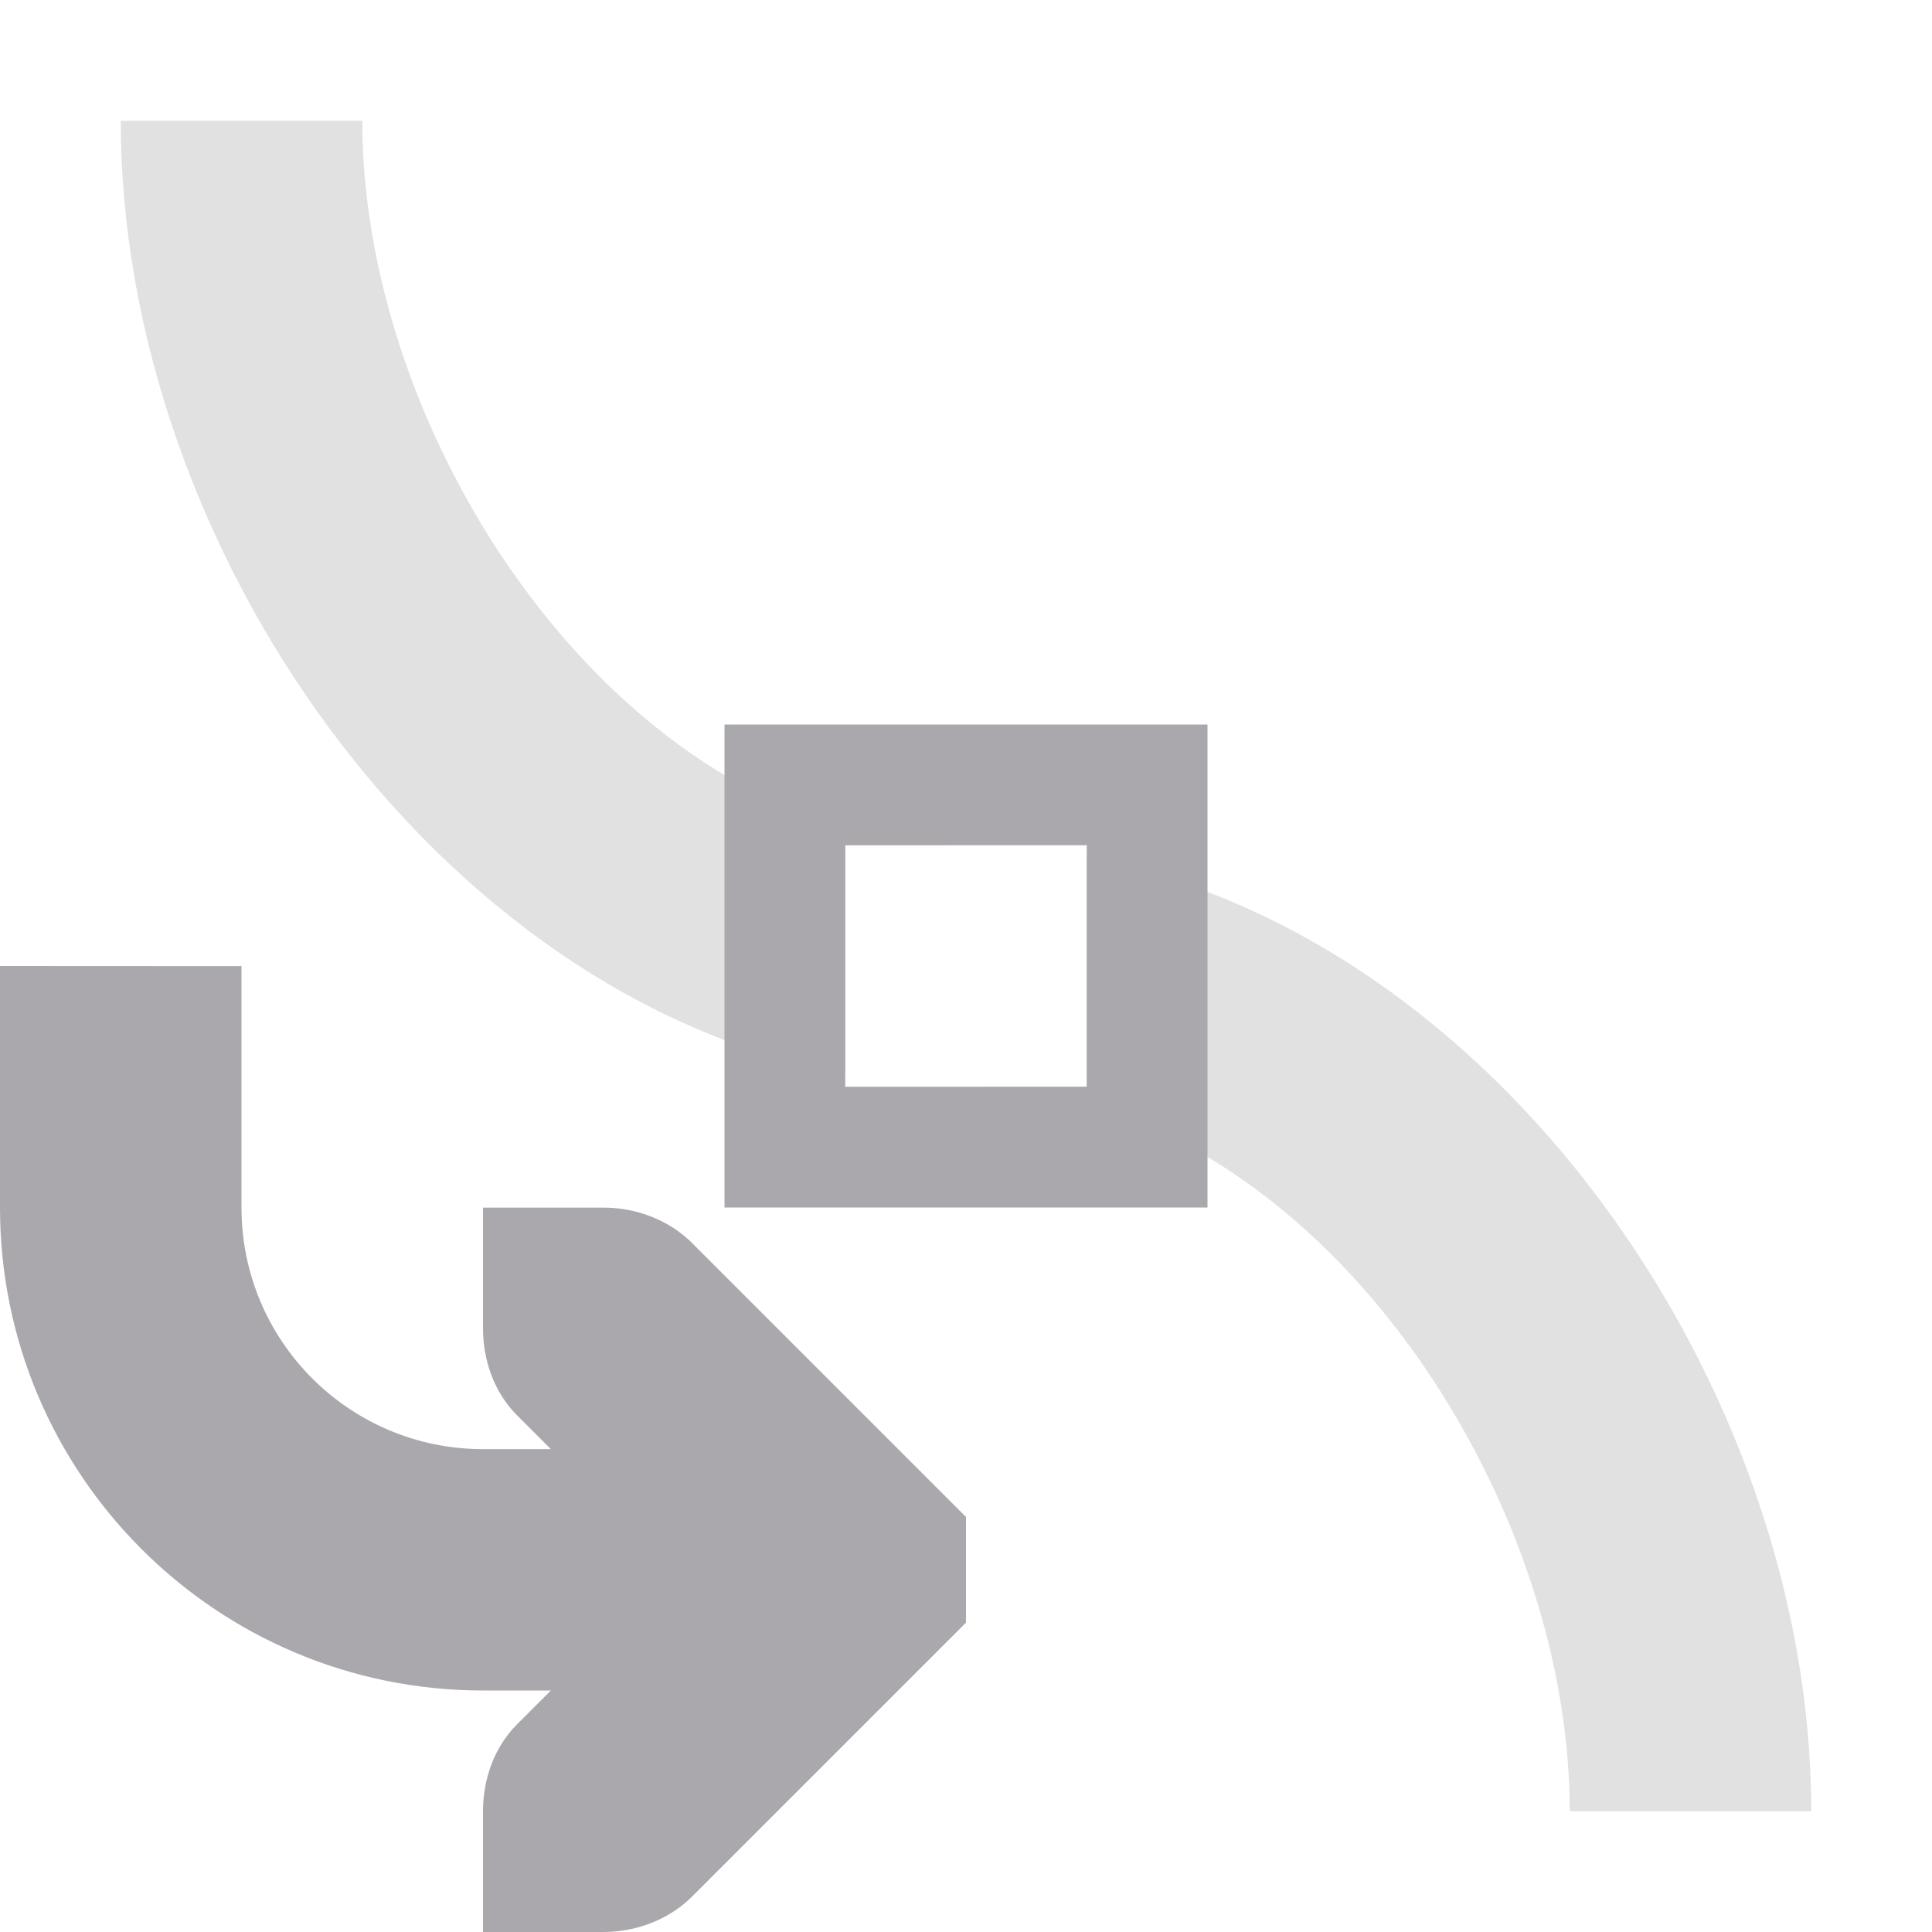 <svg viewBox="0 0 16 16" xmlns="http://www.w3.org/2000/svg"><g fill="#aaa8ac"><path d="m1 1c0 3.525 2.609 7.263 6 7.896v-1.896h1c-2.761 0-5-3.239-5-6zm8 6.104v1.896h-1c2.761 0 5 3.239 5 6h2c0-3.525-2.609-7.263-6-7.896z" opacity=".35"/><path d="m6 6v4h4v-4zm-6 2v2c0 2.209 1.791 4 4 4h.562l-.281.281c-.188.188-.281.453-.281.719v1h1c.265 0 .53-.1.719-.281l2-2 .281-.281v-.875l-.281-.281-2-2c-.188-.181-.453-.281-.719-.281h-1v1c0 .265.093.531.281.719l.281.281h-.562c-1.105 0-2-.895-2-2v-2zm7-1h2v2h-2z"/></g></svg>